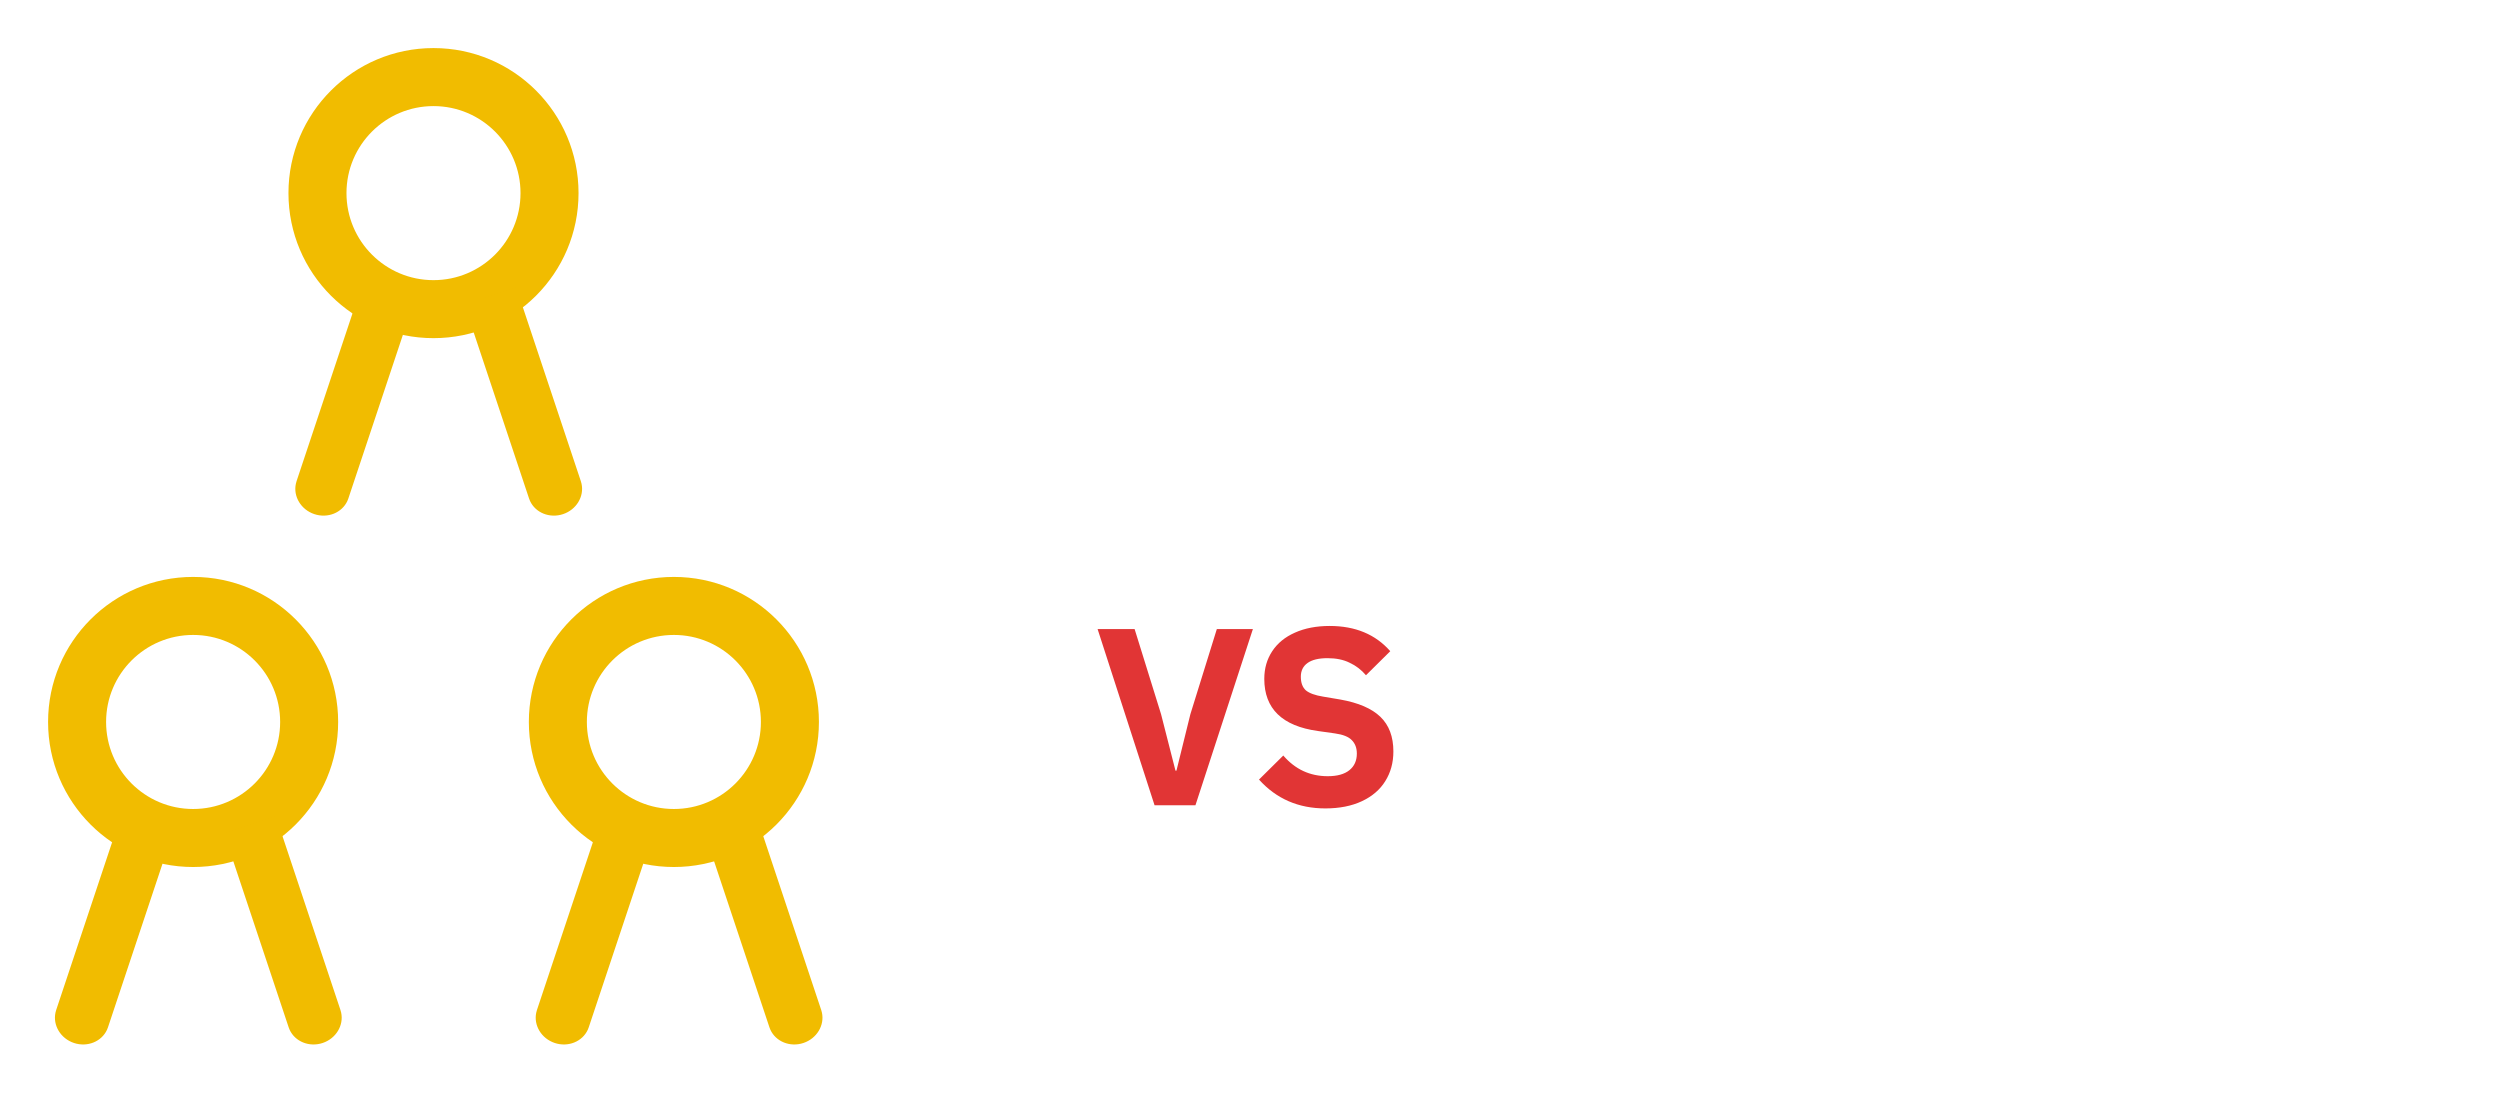 <svg width="208" height="91" viewBox="0 0 208 91" fill="none" xmlns="http://www.w3.org/2000/svg">
<g filter="url(#filter0_d_713_2141)">
<path d="M158.307 56.067C158.307 52.069 155.066 48.827 151.067 48.827C147.068 48.827 143.827 52.069 143.827 56.067C143.827 60.066 147.068 63.308 151.067 63.308V68.135C144.403 68.135 139 62.732 139 56.067C139 49.403 144.403 44 151.067 44C157.732 44 163.134 49.403 163.134 56.067C163.134 62.732 157.732 68.135 151.067 68.135V63.308C155.066 63.308 158.307 60.066 158.307 56.067Z" fill="white"/>
<path d="M143.983 81.474L143.903 81.677C143.453 82.659 142.271 83.148 141.155 82.776C140.039 82.404 139.387 81.303 139.616 80.248L139.673 80.038L145.061 63.876L149.37 65.312L143.983 81.474Z" fill="white"/>
<path d="M159.017 81.474L159.097 81.677C159.547 82.659 160.729 83.148 161.845 82.776C162.961 82.404 163.613 81.303 163.384 80.248L163.327 80.038L157.939 63.876L153.63 65.312L159.017 81.474Z" fill="white"/>
</g>
<g filter="url(#filter1_d_713_2141)">
<path d="M178.307 12.067C178.307 8.069 175.066 4.827 171.067 4.827C167.068 4.827 163.827 8.069 163.827 12.067C163.827 16.066 167.068 19.308 171.067 19.308V24.134C164.403 24.134 159 18.732 159 12.067C159 5.403 164.403 0 171.067 0C177.732 0 183.134 5.403 183.134 12.067C183.134 18.732 177.732 24.134 171.067 24.134V19.308C175.066 19.308 178.307 16.066 178.307 12.067Z" fill="white"/>
<path d="M163.983 37.474L163.903 37.677C163.453 38.659 162.271 39.148 161.155 38.776C160.039 38.404 159.387 37.303 159.616 36.248L159.673 36.038L165.061 19.876L169.37 21.312L163.983 37.474Z" fill="white"/>
<path d="M179.017 37.474L179.097 37.677C179.547 38.659 180.729 39.148 181.845 38.776C182.961 38.404 183.613 37.303 183.384 36.248L183.327 36.038L177.939 19.876L173.63 21.312L179.017 37.474Z" fill="white"/>
</g>
<g filter="url(#filter2_d_713_2141)">
<path d="M198.307 56.067C198.307 52.069 195.066 48.827 191.067 48.827C187.068 48.827 183.827 52.069 183.827 56.067C183.827 60.066 187.068 63.308 191.067 63.308V68.135C184.403 68.135 179 62.732 179 56.067C179 49.403 184.403 44 191.067 44C197.732 44 203.134 49.403 203.134 56.067C203.134 62.732 197.732 68.135 191.067 68.135V63.308C195.066 63.308 198.307 60.066 198.307 56.067Z" fill="white"/>
<path d="M183.983 81.474L183.903 81.677C183.453 82.659 182.271 83.148 181.155 82.776C180.039 82.404 179.387 81.303 179.616 80.248L179.673 80.038L185.061 63.876L189.37 65.312L183.983 81.474Z" fill="white"/>
<path d="M199.017 81.474L199.097 81.677C199.547 82.659 200.729 83.148 201.845 82.776C202.961 82.404 203.613 81.303 203.384 80.248L203.327 80.038L197.939 63.876L193.63 65.312L199.017 81.474Z" fill="white"/>
</g>
<g filter="url(#filter3_d_713_2141)">
<path d="M23.308 56.067C23.308 52.069 20.066 48.827 16.067 48.827C12.069 48.827 8.827 52.069 8.827 56.067C8.827 60.066 12.069 63.308 16.067 63.308V68.135C9.403 68.135 4 62.732 4 56.067C4 49.403 9.403 44 16.067 44C22.732 44 28.134 49.403 28.134 56.067C28.134 62.732 22.732 68.135 16.067 68.135V63.308C20.066 63.308 23.308 60.066 23.308 56.067Z" fill="#F1BC00"/>
<path d="M8.983 81.474L8.903 81.677C8.453 82.659 7.271 83.148 6.155 82.776C5.039 82.404 4.387 81.303 4.616 80.248L4.673 80.038L10.061 63.876L14.37 65.312L8.983 81.474Z" fill="#F1BC00"/>
<path d="M24.017 81.474L24.097 81.677C24.547 82.659 25.729 83.148 26.845 82.776C27.961 82.404 28.613 81.303 28.384 80.248L28.327 80.038L22.939 63.876L18.63 65.312L24.017 81.474Z" fill="#F1BC00"/>
</g>
<g filter="url(#filter4_d_713_2141)">
<path d="M43.307 12.067C43.307 8.069 40.066 4.827 36.067 4.827C32.069 4.827 28.827 8.069 28.827 12.067C28.827 16.066 32.069 19.308 36.067 19.308V24.134C29.403 24.134 24 18.732 24 12.067C24 5.403 29.403 0 36.067 0C42.732 0 48.134 5.403 48.134 12.067C48.134 18.732 42.732 24.134 36.067 24.134V19.308C40.066 19.308 43.307 16.066 43.307 12.067Z" fill="#F1BC00"/>
<path d="M28.983 37.474L28.903 37.677C28.453 38.659 27.271 39.148 26.155 38.776C25.039 38.404 24.387 37.303 24.616 36.248L24.673 36.038L30.061 19.876L34.37 21.312L28.983 37.474Z" fill="#F1BC00"/>
<path d="M44.017 37.474L44.097 37.677C44.547 38.659 45.729 39.148 46.845 38.776C47.961 38.404 48.614 37.303 48.384 36.248L48.327 36.038L42.939 19.876L38.63 21.312L44.017 37.474Z" fill="#F1BC00"/>
</g>
<g filter="url(#filter5_d_713_2141)">
<path d="M63.307 56.067C63.307 52.069 60.066 48.827 56.067 48.827C52.069 48.827 48.827 52.069 48.827 56.067C48.827 60.066 52.069 63.308 56.067 63.308V68.135C49.403 68.135 44 62.732 44 56.067C44 49.403 49.403 44 56.067 44C62.732 44 68.134 49.403 68.134 56.067C68.134 62.732 62.732 68.135 56.067 68.135V63.308C60.066 63.308 63.307 60.066 63.307 56.067Z" fill="#F1BC00"/>
<path d="M48.983 81.474L48.903 81.677C48.453 82.659 47.271 83.148 46.155 82.776C45.039 82.404 44.386 81.303 44.616 80.248L44.673 80.038L50.061 63.876L54.37 65.312L48.983 81.474Z" fill="#F1BC00"/>
<path d="M64.017 81.474L64.097 81.677C64.547 82.659 65.729 83.148 66.845 82.776C67.961 82.404 68.614 81.303 68.384 80.248L68.327 80.038L62.939 63.876L58.63 65.312L64.017 81.474Z" fill="#F1BC00"/>
</g>
<g filter="url(#filter6_d_713_2141)">
<path d="M99.46 63H96.06L91.32 48.34H94.4L96.6 55.42L97.8 60.12H97.88L99.04 55.42L101.24 48.34H104.24L99.46 63ZM110.269 63.26C108.029 63.26 106.189 62.46 104.749 60.86L106.769 58.86C107.756 60.007 108.989 60.58 110.469 60.58C111.256 60.58 111.856 60.413 112.269 60.08C112.683 59.747 112.889 59.287 112.889 58.7C112.889 58.233 112.749 57.86 112.469 57.58C112.203 57.3 111.736 57.113 111.069 57.02L109.649 56.82C106.676 56.407 105.189 54.96 105.189 52.48C105.189 51.613 105.409 50.847 105.849 50.18C106.289 49.513 106.916 49 107.729 48.64C108.556 48.267 109.523 48.08 110.629 48.08C112.763 48.08 114.443 48.78 115.669 50.18L113.649 52.18C113.263 51.727 112.809 51.38 112.289 51.14C111.783 50.887 111.169 50.76 110.449 50.76C109.716 50.76 109.163 50.893 108.789 51.16C108.416 51.427 108.229 51.807 108.229 52.3C108.229 52.807 108.369 53.187 108.649 53.44C108.943 53.68 109.423 53.853 110.089 53.96L111.509 54.2C113.016 54.467 114.129 54.947 114.849 55.64C115.569 56.333 115.929 57.293 115.929 58.52C115.929 59.453 115.703 60.28 115.249 61C114.809 61.707 114.163 62.26 113.309 62.66C112.456 63.06 111.443 63.26 110.269 63.26Z" fill="#E13535"/>
</g>
<defs>
<filter id="filter0_d_713_2141" x="135" y="44" width="32.43" height="46.9" filterUnits="userSpaceOnUse" color-interpolation-filters="sRGB">
<feFlood flood-opacity="0" result="BackgroundImageFix"/>
<feColorMatrix in="SourceAlpha" type="matrix" values="0 0 0 0 0 0 0 0 0 0 0 0 0 0 0 0 0 0 127 0" result="hardAlpha"/>
<feOffset dy="4"/>
<feGaussianBlur stdDeviation="2"/>
<feComposite in2="hardAlpha" operator="out"/>
<feColorMatrix type="matrix" values="0 0 0 0 0 0 0 0 0 0 0 0 0 0 0 0 0 0 0.25 0"/>
<feBlend mode="normal" in2="BackgroundImageFix" result="effect1_dropShadow_713_2141"/>
<feBlend mode="normal" in="SourceGraphic" in2="effect1_dropShadow_713_2141" result="shape"/>
</filter>
<filter id="filter1_d_713_2141" x="155" y="0" width="32.43" height="46.9" filterUnits="userSpaceOnUse" color-interpolation-filters="sRGB">
<feFlood flood-opacity="0" result="BackgroundImageFix"/>
<feColorMatrix in="SourceAlpha" type="matrix" values="0 0 0 0 0 0 0 0 0 0 0 0 0 0 0 0 0 0 127 0" result="hardAlpha"/>
<feOffset dy="4"/>
<feGaussianBlur stdDeviation="2"/>
<feComposite in2="hardAlpha" operator="out"/>
<feColorMatrix type="matrix" values="0 0 0 0 0 0 0 0 0 0 0 0 0 0 0 0 0 0 0.25 0"/>
<feBlend mode="normal" in2="BackgroundImageFix" result="effect1_dropShadow_713_2141"/>
<feBlend mode="normal" in="SourceGraphic" in2="effect1_dropShadow_713_2141" result="shape"/>
</filter>
<filter id="filter2_d_713_2141" x="175" y="44" width="32.43" height="46.9" filterUnits="userSpaceOnUse" color-interpolation-filters="sRGB">
<feFlood flood-opacity="0" result="BackgroundImageFix"/>
<feColorMatrix in="SourceAlpha" type="matrix" values="0 0 0 0 0 0 0 0 0 0 0 0 0 0 0 0 0 0 127 0" result="hardAlpha"/>
<feOffset dy="4"/>
<feGaussianBlur stdDeviation="2"/>
<feComposite in2="hardAlpha" operator="out"/>
<feColorMatrix type="matrix" values="0 0 0 0 0 0 0 0 0 0 0 0 0 0 0 0 0 0 0.25 0"/>
<feBlend mode="normal" in2="BackgroundImageFix" result="effect1_dropShadow_713_2141"/>
<feBlend mode="normal" in="SourceGraphic" in2="effect1_dropShadow_713_2141" result="shape"/>
</filter>
<filter id="filter3_d_713_2141" x="-1.52588e-05" y="44" width="32.43" height="46.9" filterUnits="userSpaceOnUse" color-interpolation-filters="sRGB">
<feFlood flood-opacity="0" result="BackgroundImageFix"/>
<feColorMatrix in="SourceAlpha" type="matrix" values="0 0 0 0 0 0 0 0 0 0 0 0 0 0 0 0 0 0 127 0" result="hardAlpha"/>
<feOffset dy="4"/>
<feGaussianBlur stdDeviation="2"/>
<feComposite in2="hardAlpha" operator="out"/>
<feColorMatrix type="matrix" values="0 0 0 0 0 0 0 0 0 0 0 0 0 0 0 0 0 0 0.25 0"/>
<feBlend mode="normal" in2="BackgroundImageFix" result="effect1_dropShadow_713_2141"/>
<feBlend mode="normal" in="SourceGraphic" in2="effect1_dropShadow_713_2141" result="shape"/>
</filter>
<filter id="filter4_d_713_2141" x="20" y="0" width="32.43" height="46.9" filterUnits="userSpaceOnUse" color-interpolation-filters="sRGB">
<feFlood flood-opacity="0" result="BackgroundImageFix"/>
<feColorMatrix in="SourceAlpha" type="matrix" values="0 0 0 0 0 0 0 0 0 0 0 0 0 0 0 0 0 0 127 0" result="hardAlpha"/>
<feOffset dy="4"/>
<feGaussianBlur stdDeviation="2"/>
<feComposite in2="hardAlpha" operator="out"/>
<feColorMatrix type="matrix" values="0 0 0 0 0 0 0 0 0 0 0 0 0 0 0 0 0 0 0.25 0"/>
<feBlend mode="normal" in2="BackgroundImageFix" result="effect1_dropShadow_713_2141"/>
<feBlend mode="normal" in="SourceGraphic" in2="effect1_dropShadow_713_2141" result="shape"/>
</filter>
<filter id="filter5_d_713_2141" x="40" y="44" width="32.43" height="46.9" filterUnits="userSpaceOnUse" color-interpolation-filters="sRGB">
<feFlood flood-opacity="0" result="BackgroundImageFix"/>
<feColorMatrix in="SourceAlpha" type="matrix" values="0 0 0 0 0 0 0 0 0 0 0 0 0 0 0 0 0 0 127 0" result="hardAlpha"/>
<feOffset dy="4"/>
<feGaussianBlur stdDeviation="2"/>
<feComposite in2="hardAlpha" operator="out"/>
<feColorMatrix type="matrix" values="0 0 0 0 0 0 0 0 0 0 0 0 0 0 0 0 0 0 0.25 0"/>
<feBlend mode="normal" in2="BackgroundImageFix" result="effect1_dropShadow_713_2141"/>
<feBlend mode="normal" in="SourceGraphic" in2="effect1_dropShadow_713_2141" result="shape"/>
</filter>
<filter id="filter6_d_713_2141" x="87.32" y="48.08" width="32.609" height="23.18" filterUnits="userSpaceOnUse" color-interpolation-filters="sRGB">
<feFlood flood-opacity="0" result="BackgroundImageFix"/>
<feColorMatrix in="SourceAlpha" type="matrix" values="0 0 0 0 0 0 0 0 0 0 0 0 0 0 0 0 0 0 127 0" result="hardAlpha"/>
<feOffset dy="4"/>
<feGaussianBlur stdDeviation="2"/>
<feComposite in2="hardAlpha" operator="out"/>
<feColorMatrix type="matrix" values="0 0 0 0 0 0 0 0 0 0 0 0 0 0 0 0 0 0 0.25 0"/>
<feBlend mode="normal" in2="BackgroundImageFix" result="effect1_dropShadow_713_2141"/>
<feBlend mode="normal" in="SourceGraphic" in2="effect1_dropShadow_713_2141" result="shape"/>
</filter>
</defs>
</svg>
